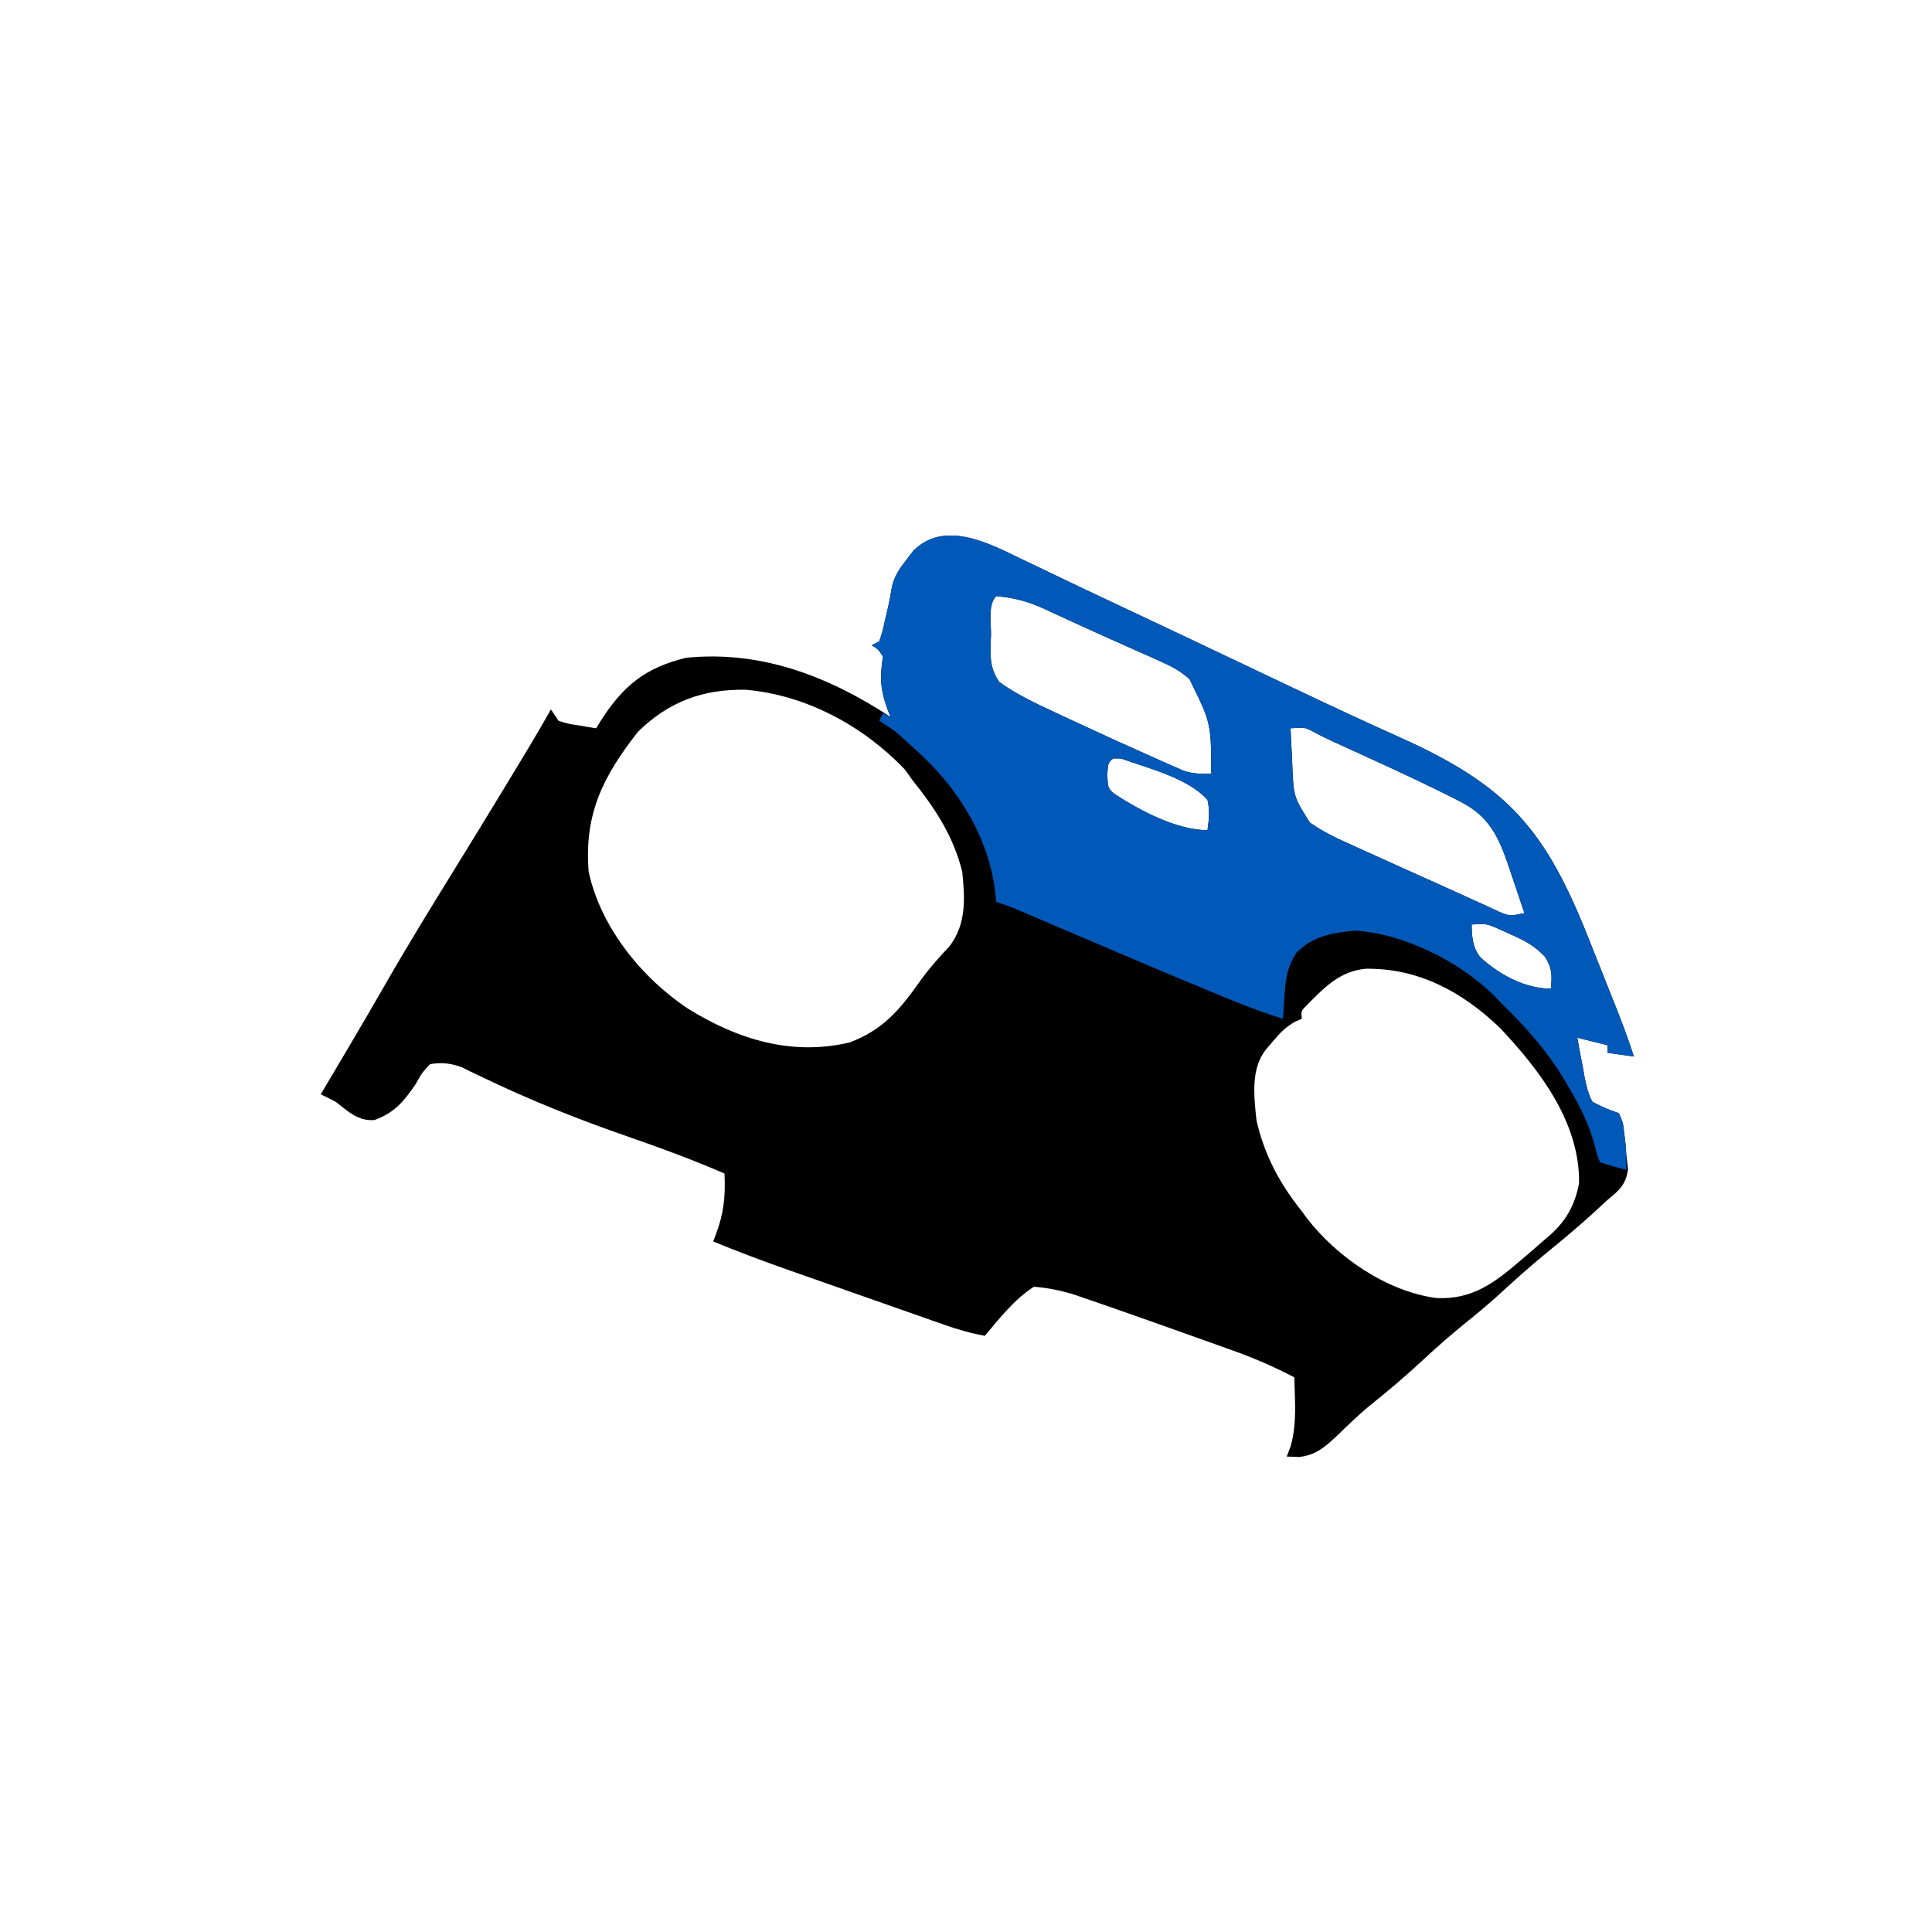 <?xml version='1.0' encoding='utf-8'?>
<ns0:svg xmlns:ns0="http://www.w3.org/2000/svg" version="1.1" width="512" height="512">
<ns0:path d="M0 0 C1.111 0.528 2.222 1.057 3.366 1.601 C5.813 2.766 8.256 3.935 10.696 5.112 C14.784 7.081 18.886 9.016 22.992 10.945 C34.705 16.454 46.404 21.994 58.096 27.548 C61.412 29.123 64.73 30.698 68.047 32.273 C69.678 33.047 71.309 33.822 72.939 34.596 C82.233 39.009 91.548 43.358 100.938 47.562 C129.332 60.362 139.211 71.888 150.658 100.802 C151.881 103.891 153.112 106.977 154.344 110.062 C155.131 112.039 155.917 114.015 156.703 115.992 C157.25 117.366 157.25 117.366 157.808 118.767 C159.539 123.144 161.198 127.512 162.625 132 C160.315 131.67 158.005 131.34 155.625 131 C155.625 130.34 155.625 129.68 155.625 129 C152.985 128.34 150.345 127.68 147.625 127 C148.109 129.782 148.635 132.544 149.188 135.312 C149.32 136.098 149.452 136.884 149.588 137.693 C150.068 139.994 150.539 141.912 151.625 144 C155.121 145.749 155.121 145.749 158.625 147 C159.746 149.453 159.746 149.453 160.062 152.25 C160.176 153.227 160.289 154.204 160.406 155.211 C160.478 156.131 160.551 157.052 160.625 158 C160.769 159.279 160.914 160.558 161.062 161.875 C160.482 166.02 158.698 167.467 155.625 170 C154.082 171.415 152.541 172.832 151 174.25 C147.471 177.413 143.873 180.458 140.188 183.438 C135.412 187.299 130.888 191.377 126.371 195.535 C123.706 197.927 120.977 200.193 118.188 202.438 C114.193 205.659 110.379 209.007 106.625 212.5 C102.022 216.783 97.272 220.802 92.352 224.723 C89.404 227.185 86.692 229.825 83.938 232.5 C80.673 235.53 78.421 237.572 73.938 238.125 C72.844 238.084 71.751 238.043 70.625 238 C70.955 237.134 71.285 236.268 71.625 235.375 C73.371 229.437 72.778 223.122 72.625 217 C67.132 214.143 61.674 211.782 55.84 209.723 C55.021 209.429 54.202 209.136 53.359 208.834 C51.634 208.218 49.909 207.603 48.183 206.991 C45.592 206.073 43.004 205.148 40.416 204.221 C35.492 202.461 30.561 200.724 25.625 199 C24.892 198.743 24.16 198.486 23.405 198.221 C21.378 197.514 19.348 196.815 17.316 196.121 C15.62 195.538 15.62 195.538 13.889 194.943 C10.434 193.945 7.213 193.27 3.625 193 C-1.599 196.374 -5.4 201.26 -9.375 206 C-13.066 205.343 -16.481 204.355 -20.016 203.114 C-21.125 202.727 -22.233 202.339 -23.376 201.94 C-24.565 201.52 -25.755 201.1 -26.98 200.668 C-28.832 200.018 -28.832 200.018 -30.721 199.356 C-33.333 198.439 -35.945 197.52 -38.556 196.599 C-41.875 195.429 -45.196 194.264 -48.517 193.1 C-51.714 191.979 -54.91 190.855 -58.105 189.73 C-59.285 189.317 -60.464 188.903 -61.68 188.477 C-68.311 186.136 -74.872 183.678 -81.375 181 C-81.145 180.401 -80.914 179.802 -80.677 179.185 C-78.55 173.556 -78.089 168.998 -78.375 163 C-86.631 159.423 -95 156.311 -103.502 153.378 C-116.913 148.74 -129.907 143.578 -142.688 137.398 C-143.657 136.937 -144.626 136.475 -145.625 136 C-146.414 135.608 -147.203 135.216 -148.016 134.812 C-151.071 133.76 -153.169 133.506 -156.375 134 C-158.52 136.265 -158.52 136.265 -160.188 139.25 C-163.324 143.863 -165.826 146.894 -171.137 148.82 C-175.462 149.168 -178.134 146.54 -181.375 144 C-182.7 143.317 -184.033 142.648 -185.375 142 C-185.039 141.433 -184.703 140.866 -184.356 140.282 C-182.757 137.584 -181.16 134.886 -179.562 132.188 C-178.969 131.184 -178.375 130.181 -177.763 129.147 C-174.589 123.777 -171.441 118.393 -168.341 112.98 C-162.334 102.501 -156.015 92.226 -149.664 81.953 C-145.494 75.208 -141.364 68.439 -137.247 61.661 C-136.508 60.443 -135.768 59.225 -135.028 58.008 C-131.402 52.046 -127.792 46.085 -124.375 40 C-123.715 40.99 -123.055 41.98 -122.375 43 C-119.959 43.798 -119.959 43.798 -117.25 44.188 C-115.885 44.425 -115.885 44.425 -114.492 44.668 C-113.794 44.778 -113.095 44.887 -112.375 45 C-111.847 44.13 -111.847 44.13 -111.309 43.242 C-105.333 33.787 -99.381 28.915 -88.5 26.312 C-68.633 24.326 -50.763 31.245 -34.375 42 C-34.603 41.432 -34.831 40.863 -35.066 40.277 C-37.049 34.952 -37.285 31.684 -36.375 26 C-37.668 24.036 -37.668 24.036 -39.375 23 C-38.385 22.505 -38.385 22.505 -37.375 22 C-36.492 19.365 -36.492 19.365 -35.812 16.25 C-35.564 15.203 -35.315 14.157 -35.059 13.078 C-34.641 11.199 -34.272 9.307 -33.988 7.402 C-33.237 4.46 -31.989 2.7 -30.125 0.312 C-29.542 -0.454 -28.96 -1.221 -28.359 -2.012 C-20.225 -10.162 -8.7 -4.262 0 0 Z M-6.375 10 C-8.619 12.244 -7.701 17.24 -7.75 20.25 C-7.787 21.11 -7.825 21.97 -7.863 22.855 C-7.92 26.929 -7.838 29.296 -5.562 32.754 C-0.966 35.993 3.906 38.329 9 40.688 C10.096 41.203 11.192 41.718 12.321 42.249 C15.748 43.85 19.184 45.429 22.625 47 C23.727 47.504 24.829 48.008 25.964 48.528 C29.094 49.951 32.232 51.355 35.375 52.75 C36.81 53.395 36.81 53.395 38.275 54.053 C39.169 54.443 40.063 54.833 40.984 55.234 C41.763 55.577 42.541 55.92 43.343 56.272 C45.882 57.082 47.976 57.132 50.625 57 C50.58 43.596 50.58 43.596 44.833 31.95 C42.505 29.894 40.446 28.749 37.617 27.484 C36.639 27.041 35.66 26.598 34.652 26.142 C33.612 25.683 32.572 25.223 31.5 24.75 C29.898 24.032 29.898 24.032 28.264 23.299 C26.09 22.326 23.915 21.356 21.738 20.39 C18.91 19.127 16.095 17.84 13.285 16.539 C11.711 15.817 10.137 15.096 8.562 14.375 C7.857 14.045 7.151 13.714 6.423 13.374 C2.122 11.431 -1.652 10.349 -6.375 10 Z M-101.375 46 C-110.619 57.846 -115.594 67.787 -114.375 83 C-111.221 97.693 -100.328 111.191 -87.91 119.395 C-74.798 127.476 -60.599 131.883 -45.277 128.27 C-36.304 124.954 -31.759 119.425 -26.402 111.785 C-24.078 108.592 -21.533 105.716 -18.82 102.852 C-14.249 96.995 -14.634 90.069 -15.375 83 C-17.715 73.662 -22.412 66.429 -28.375 59 C-29.118 57.969 -29.86 56.938 -30.625 55.875 C-41.622 44.378 -56.702 36.195 -72.699 34.797 C-84.042 34.572 -93.214 37.941 -101.375 46 Z M71.625 45 C71.74 47.522 71.867 50.042 72 52.562 C72.031 53.267 72.062 53.971 72.094 54.697 C72.437 63.107 72.437 63.107 76.731 69.974 C80.057 72.303 83.514 73.998 87.207 75.645 C87.939 75.977 88.671 76.31 89.425 76.653 C91.759 77.713 94.098 78.763 96.438 79.812 C97.966 80.505 99.494 81.199 101.021 81.893 C104.797 83.605 108.58 85.298 112.366 86.986 C114.658 88.015 116.941 89.06 119.224 90.107 C120.674 90.763 122.124 91.419 123.574 92.074 C124.242 92.385 124.91 92.696 125.598 93.016 C129.488 94.837 129.488 94.837 133.625 94 C132.556 90.787 131.467 87.58 130.375 84.375 C130.075 83.471 129.774 82.568 129.465 81.637 C126.769 73.778 124.318 68.348 116.625 64.438 C116.008 64.121 115.391 63.804 114.755 63.478 C104.126 58.118 93.235 53.244 82.411 48.293 C80.75 47.522 79.104 46.713 77.501 45.828 C75.357 44.731 75.357 44.731 71.625 45 Z M24.625 53 C23.276 54.156 23.276 54.156 23.062 57.25 C23.237 60.851 23.237 60.851 24.918 62.363 C31.703 66.804 41.501 72 49.625 72 C50.04 68.939 50.292 66.95 49.625 64 C44.556 58.205 33.745 55.533 26.625 53 C25.965 53 25.305 53 24.625 53 Z M119.625 97 C119.691 100.303 119.834 102.969 121.898 105.66 C126.914 110.263 133.715 114 140.625 114 C140.956 110.444 140.977 108.546 139.016 105.5 C136.251 102.609 133.771 101.306 130.125 99.688 C129.001 99.176 127.877 98.664 126.719 98.137 C123.549 96.77 123.549 96.77 119.625 97 Z M75.91 118.414 C74.415 119.919 74.415 119.919 74.625 122 C74.041 122.248 73.457 122.495 72.855 122.75 C70.296 124.185 68.83 125.767 66.938 128 C66.336 128.701 65.734 129.403 65.113 130.125 C61.009 135.296 61.946 142.703 62.625 149 C64.761 158.206 68.754 165.672 74.625 173 C75.28 173.899 75.28 173.899 75.949 174.816 C84.004 185.241 97.193 194.25 110.312 196 C119.826 196.432 125.643 192.003 132.625 186 C133.127 185.576 133.629 185.152 134.146 184.715 C135.779 183.326 137.391 181.917 139 180.5 C139.512 180.062 140.024 179.623 140.552 179.172 C144.822 175.318 147 171.221 148.094 165.586 C148.321 149.49 137.74 135.678 127.195 124.473 C117.183 114.84 105.557 108.557 91.594 108.727 C84.669 109.364 80.64 113.653 75.91 118.414 Z " fill="#000001" transform="translate(270.375,148)" />
<ns0:path d="M0 0 C1.111 0.528 2.222 1.057 3.366 1.601 C5.813 2.766 8.256 3.935 10.696 5.112 C14.784 7.081 18.886 9.016 22.992 10.945 C34.705 16.454 46.404 21.994 58.096 27.548 C61.412 29.123 64.73 30.698 68.047 32.273 C69.678 33.047 71.309 33.822 72.939 34.596 C82.233 39.009 91.548 43.358 100.938 47.562 C129.332 60.362 139.211 71.888 150.658 100.802 C151.881 103.891 153.112 106.977 154.344 110.062 C155.131 112.039 155.917 114.015 156.703 115.992 C157.25 117.366 157.25 117.366 157.808 118.767 C159.539 123.144 161.198 127.512 162.625 132 C160.315 131.67 158.005 131.34 155.625 131 C155.625 130.34 155.625 129.68 155.625 129 C151.665 128.01 151.665 128.01 147.625 127 C148.109 129.782 148.635 132.544 149.188 135.312 C149.32 136.098 149.452 136.884 149.588 137.693 C150.068 139.994 150.539 141.912 151.625 144 C155.124 145.735 155.124 145.735 158.625 147 C159.746 149.559 159.746 149.559 160.062 152.438 C160.185 153.385 160.307 154.332 160.434 155.309 C160.592 157.534 160.625 159.769 160.625 162 C158.239 161.424 155.958 160.778 153.625 160 C152.849 158.042 152.849 158.042 152.246 155.52 C150.754 150.084 148.534 145.534 145.688 140.688 C145.209 139.868 144.73 139.048 144.237 138.204 C139.584 130.504 134.069 124.23 127.625 118 C126.901 117.245 126.176 116.489 125.43 115.711 C116.36 106.779 101.393 99.278 88.562 98.625 C82.52 99.2 77.456 100.123 73.125 104.562 C70.728 108.458 70.377 111.036 70.062 115.625 C69.937 117.408 69.937 117.408 69.809 119.227 C69.748 120.142 69.687 121.057 69.625 122 C62.438 119.724 55.561 116.943 48.625 114 C46.925 113.294 45.224 112.588 43.523 111.883 C37.94 109.559 32.373 107.198 26.809 104.828 C25.503 104.272 25.503 104.272 24.171 103.705 C20.541 102.159 16.911 100.612 13.282 99.064 C10.604 97.922 7.925 96.781 5.246 95.641 C4.424 95.29 3.602 94.939 2.756 94.577 C1.994 94.253 1.232 93.929 0.447 93.595 C-0.555 93.168 -0.555 93.168 -1.576 92.732 C-3.152 92.091 -4.762 91.538 -6.375 91 C-6.45 90.189 -6.525 89.378 -6.602 88.543 C-8.337 73.93 -16.438 60.843 -27.375 51 C-28.039 50.402 -28.703 49.804 -29.387 49.188 C-33.121 45.723 -33.121 45.723 -37.375 43 C-37.045 42.34 -36.715 41.68 -36.375 41 C-35.715 41.33 -35.055 41.66 -34.375 42 C-34.603 41.432 -34.831 40.863 -35.066 40.277 C-37.049 34.952 -37.285 31.684 -36.375 26 C-37.668 24.036 -37.668 24.036 -39.375 23 C-38.715 22.67 -38.055 22.34 -37.375 22 C-36.492 19.365 -36.492 19.365 -35.812 16.25 C-35.564 15.203 -35.315 14.157 -35.059 13.078 C-34.641 11.199 -34.272 9.307 -33.988 7.402 C-33.237 4.46 -31.989 2.7 -30.125 0.312 C-29.542 -0.454 -28.96 -1.221 -28.359 -2.012 C-20.225 -10.162 -8.7 -4.262 0 0 Z M-6.375 10 C-8.619 12.244 -7.701 17.24 -7.75 20.25 C-7.787 21.11 -7.825 21.97 -7.863 22.855 C-7.92 26.929 -7.838 29.296 -5.562 32.754 C-0.966 35.993 3.906 38.329 9 40.688 C10.096 41.203 11.192 41.718 12.321 42.249 C15.748 43.85 19.184 45.429 22.625 47 C23.727 47.504 24.829 48.008 25.964 48.528 C29.094 49.951 32.232 51.355 35.375 52.75 C36.81 53.395 36.81 53.395 38.275 54.053 C39.169 54.443 40.063 54.833 40.984 55.234 C41.763 55.577 42.541 55.92 43.343 56.272 C45.882 57.082 47.976 57.132 50.625 57 C50.58 43.596 50.58 43.596 44.833 31.95 C42.505 29.894 40.446 28.749 37.617 27.484 C36.639 27.041 35.66 26.598 34.652 26.142 C33.612 25.683 32.572 25.223 31.5 24.75 C29.898 24.032 29.898 24.032 28.264 23.299 C26.09 22.326 23.915 21.356 21.738 20.39 C18.91 19.127 16.095 17.84 13.285 16.539 C11.711 15.817 10.137 15.096 8.562 14.375 C7.857 14.045 7.151 13.714 6.423 13.374 C2.122 11.431 -1.652 10.349 -6.375 10 Z M71.625 45 C71.74 47.522 71.867 50.042 72 52.562 C72.031 53.267 72.062 53.971 72.094 54.697 C72.437 63.107 72.437 63.107 76.731 69.974 C80.057 72.303 83.514 73.998 87.207 75.645 C87.939 75.977 88.671 76.31 89.425 76.653 C91.759 77.713 94.098 78.763 96.438 79.812 C97.966 80.505 99.494 81.199 101.021 81.893 C104.797 83.605 108.58 85.298 112.366 86.986 C114.658 88.015 116.941 89.06 119.224 90.107 C120.674 90.763 122.124 91.419 123.574 92.074 C124.242 92.385 124.91 92.696 125.598 93.016 C129.488 94.837 129.488 94.837 133.625 94 C132.556 90.787 131.467 87.58 130.375 84.375 C130.075 83.471 129.774 82.568 129.465 81.637 C126.769 73.778 124.318 68.348 116.625 64.438 C116.008 64.121 115.391 63.804 114.755 63.478 C104.126 58.118 93.235 53.244 82.411 48.293 C80.75 47.522 79.104 46.713 77.501 45.828 C75.357 44.731 75.357 44.731 71.625 45 Z M24.625 53 C23.276 54.156 23.276 54.156 23.062 57.25 C23.237 60.851 23.237 60.851 24.918 62.363 C31.703 66.804 41.501 72 49.625 72 C50.04 68.939 50.292 66.95 49.625 64 C44.556 58.205 33.745 55.533 26.625 53 C25.965 53 25.305 53 24.625 53 Z M119.625 97 C119.691 100.303 119.834 102.969 121.898 105.66 C126.914 110.263 133.715 114 140.625 114 C140.956 110.444 140.977 108.546 139.016 105.5 C136.251 102.609 133.771 101.306 130.125 99.688 C129.001 99.176 127.877 98.664 126.719 98.137 C123.549 96.77 123.549 96.77 119.625 97 Z " fill="#0059B8" transform="translate(270.375,148)" />
<ns0:path d="M0 0 C4 1 4 1 4 1 Z " fill="#B79F71" transform="translate(430,294)" />
<ns0:path d="" fill="#4374A8" transform="translate(0,0)" />
<ns0:path d="" fill="#3272B8" transform="translate(0,0)" />
<ns0:path d="M0 0 C2 1 2 1 2 1 Z " fill="#295A92" transform="translate(112,162)" />
<ns0:path d="M0 0 C2 1 2 1 2 1 Z " fill="#4B78AA" transform="translate(114,161)" />
<ns0:path d="" fill="#48484A" transform="translate(0,0)" />
<ns0:path d="" fill="#557CA3" transform="translate(0,0)" />
<ns0:path d="" fill="#48494A" transform="translate(0,0)" />
<ns0:path d="" fill="#A5A7A9" transform="translate(0,0)" />
<ns0:path d="" fill="#084795" transform="translate(0,0)" />
<ns0:path d="" fill="#9A9C9D" transform="translate(0,0)" />
<ns0:path d="" fill="#0150AF" transform="translate(0,0)" />
<ns0:path d="" fill="#B9BABA" transform="translate(0,0)" />
<ns0:path d="" fill="#3B7CC6" transform="translate(0,0)" />
<ns0:path d="" fill="#505052" transform="translate(0,0)" />
<ns0:path d="" fill="#505153" transform="translate(0,0)" />
<ns0:path d="" fill="#216BC1" transform="translate(0,0)" />
<ns0:path d="" fill="#A7936C" transform="translate(0,0)" />
<ns0:path d="" fill="#A99369" transform="translate(0,0)" />
<ns0:path d="" fill="#4184CA" transform="translate(0,0)" />
<ns0:path d="" fill="#4A7AA6" transform="translate(0,0)" />
<ns0:path d="" fill="#5791D0" transform="translate(0,0)" />
<ns0:path d="" fill="#5C787F" transform="translate(0,0)" />
<ns0:path d="" fill="#0E5CAF" transform="translate(0,0)" />
<ns0:path d="" fill="#496F86" transform="translate(0,0)" />
<ns0:path d="" fill="#587883" transform="translate(0,0)" />
<ns0:path d="" fill="#004FAB" transform="translate(0,0)" />
<ns0:path d="" fill="#3E6F99" transform="translate(0,0)" />
<ns0:path d="" fill="#135EAD" transform="translate(0,0)" />
<ns0:path d="" fill="#0056B8" transform="translate(0,0)" />
<ns0:path d="" fill="#5B777C" transform="translate(0,0)" />
<ns0:path d="" fill="#0052B1" transform="translate(0,0)" />
<ns0:path d="" fill="#0552AD" transform="translate(0,0)" />
<ns0:path d="" fill="#0850A3" transform="translate(0,0)" />
<ns0:path d="" fill="#0E4A90" transform="translate(0,0)" />
</ns0:svg>